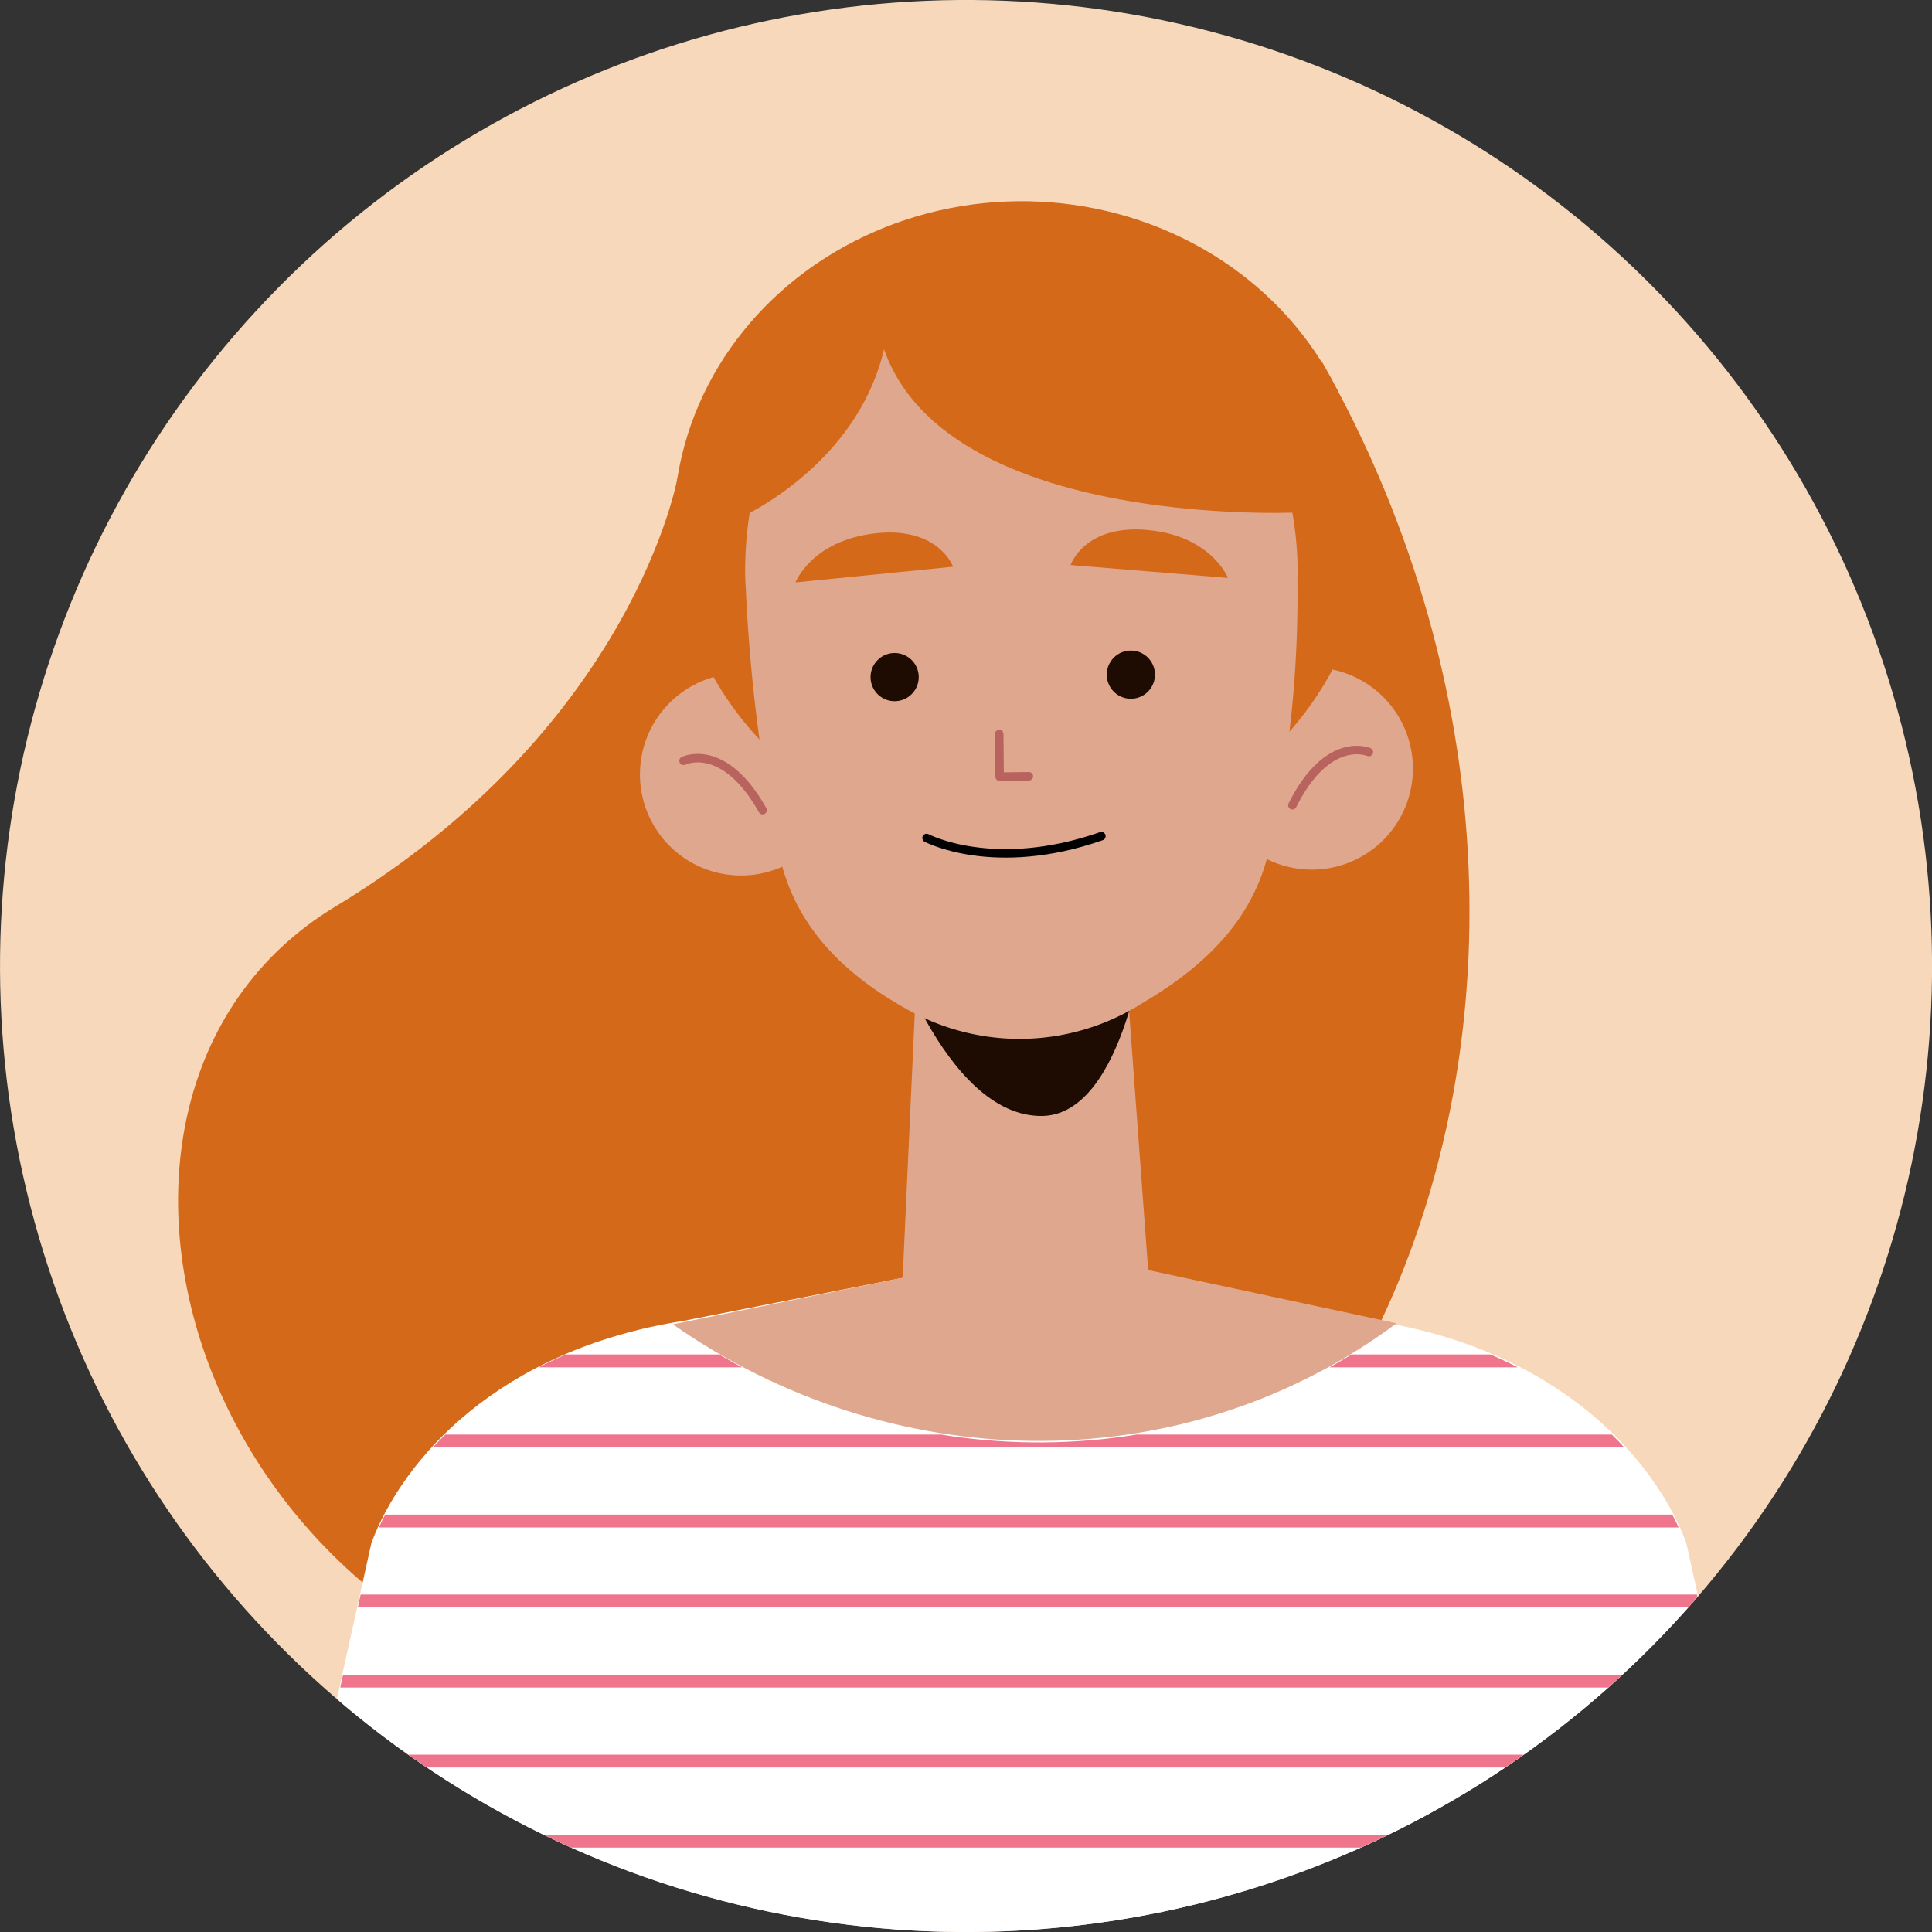 <svg xmlns="http://www.w3.org/2000/svg" xmlns:xlink="http://www.w3.org/1999/xlink" viewBox="0 0 150 150"><rect x="0" y="0" width="150" height="150" fill="#333333" stroke="none"/><defs><style>.cls-1{fill:#f7d8ba;}.cls-2,.cls-7,.cls-9{fill:none;}.cls-3{clip-path:url(#clip-path);}.cls-4{fill:#d46919;}.cls-5{fill:#fff;}.cls-6{fill:#e0a78f;}.cls-7{stroke:#b9635e;}.cls-7,.cls-9{stroke-linecap:round;stroke-linejoin:round;stroke-width:0.66px;}.cls-8{fill:#1e0b02;}.cls-9{stroke:#000;}.cls-10{clip-path:url(#clip-path-2);}.cls-11{fill:#ef758d;stroke:#ef758d;stroke-miterlimit:10;}</style><clipPath id="clip-path"><circle class="cls-1" cx="75" cy="75" r="75" transform="translate(-14.68 131.63) rotate(-77.27)"/></clipPath><clipPath id="clip-path-2"><path class="cls-2" d="M130.92,120c-2.34-6.29-9.31-14.46-22.64-17.11l-.45.33C91.26,115.25,69,114.7,52.24,102.84l.83-.28c-14.38,2.28-21.8,10.87-24.23,17.41L23.22,145.6H136.54Z"/></clipPath></defs><g id="OBJECTS"><circle class="cls-1" cx="75" cy="75" r="75" transform="translate(-14.68 131.63) rotate(-77.27)"/><g class="cls-3"><path class="cls-4" d="M52.61,37.06S49.22,56.38,26,70.41c-24.79,15-10.66,62.5,32.75,63.55,47.16,1.13,71.12-57.78,43.87-105.9Z"/><path class="cls-5" d="M130.92,119.78c-2.43-6.47-9.85-15-24.24-17.23l-26.8-5.26-26.81,5.26c-14.38,2.25-21.8,10.76-24.23,17.23l-5.62,25.36h24.6l1.79,2.05,29.85,5.88,30.68-7.93h26.4Z"/><path class="cls-6" d="M52.24,102.82l29.07-5.89,27.12,5.81-.6.44C91.26,115.1,69,114.56,52.24,102.82Z"/><path class="cls-6" d="M65.38,59.82a7.85,7.85,0,1,1-8.14-7.54A7.84,7.84,0,0,1,65.38,59.82Z"/><path class="cls-7" d="M53.07,59.07s3.11-1.56,6.14,3.83"/><path class="cls-6" d="M94,59.75a7.85,7.85,0,1,0,7.76-7.93A7.83,7.83,0,0,0,94,59.75Z"/><path class="cls-7" d="M106.28,58.39s-3.17-1.4-5.94,4.13"/><ellipse class="cls-4" cx="79.29" cy="40.81" rx="26.99" ry="25.19" transform="translate(-0.42 0.82) rotate(-0.59)"/><path class="cls-6" d="M87.44,75.48s-3.36,3.15-6.45,4-6.12-1.52-6.16-1.55l-3.65-2.67L70,101l.4.43c5.32,5.59,12.88,5.59,18.13,0l.76-.82Z"/><path class="cls-8" d="M68.7,71.82s4.51,15,12.28,14.82c6.38-.19,8-14.28,8-14.28Z"/><path class="cls-6" d="M100.73,45a89.47,89.47,0,0,1-2.2,21c-1.16,5.11-4.59,8.72-9.47,11.66l-.89.54a17.75,17.75,0,0,1-17.23.44h0c-5.37-2.86-9.17-6.68-10.4-12.13a130.12,130.12,0,0,1-2.64-20.9S55.87,22.72,79,22.79,100.73,45,100.73,45Z"/><polyline class="cls-7" points="77.58 56.98 77.61 60.3 79.88 60.27"/><path class="cls-4" d="M61.76,45.22,74,44s-1.13-3.15-6.06-2.59S61.76,45.22,61.76,45.22Z"/><path class="cls-4" d="M95.34,44.87l-12.22-1s1.06-3.18,6-2.72S95.34,44.87,95.34,44.87Z"/><path class="cls-8" d="M71.33,52.55a1.87,1.87,0,1,1-1.89-1.85A1.87,1.87,0,0,1,71.33,52.55Z"/><path class="cls-8" d="M89.67,52.36a1.87,1.87,0,1,1-1.89-1.85A1.87,1.87,0,0,1,89.67,52.36Z"/><path class="cls-9" d="M71.94,65.06s5.22,2.78,13.57-.14"/><path class="cls-4" d="M100.68,39.79s-34,1.62-32.76-18.33C67.92,21.46,97.46,12.75,100.68,39.79Z"/><path class="cls-4" d="M57.34,40.25S69.23,35.13,69.1,22.88C69.1,22.88,56.87,24.42,57.34,40.25Z"/><g class="cls-10"><line class="cls-11" x1="19.96" y1="105.66" x2="138.97" y2="105.66"/><line class="cls-11" x1="19.96" y1="111.88" x2="138.97" y2="111.88"/><line class="cls-11" x1="19.96" y1="118.09" x2="138.97" y2="118.09"/><line class="cls-11" x1="19.96" y1="124.3" x2="138.97" y2="124.3"/><line class="cls-11" x1="19.96" y1="130.52" x2="138.97" y2="130.52"/><line class="cls-11" x1="19.96" y1="136.73" x2="138.97" y2="136.73"/><line class="cls-11" x1="19.96" y1="142.95" x2="138.97" y2="142.95"/><line class="cls-11" x1="19.96" y1="149.16" x2="138.97" y2="149.16"/></g></g></g></svg>